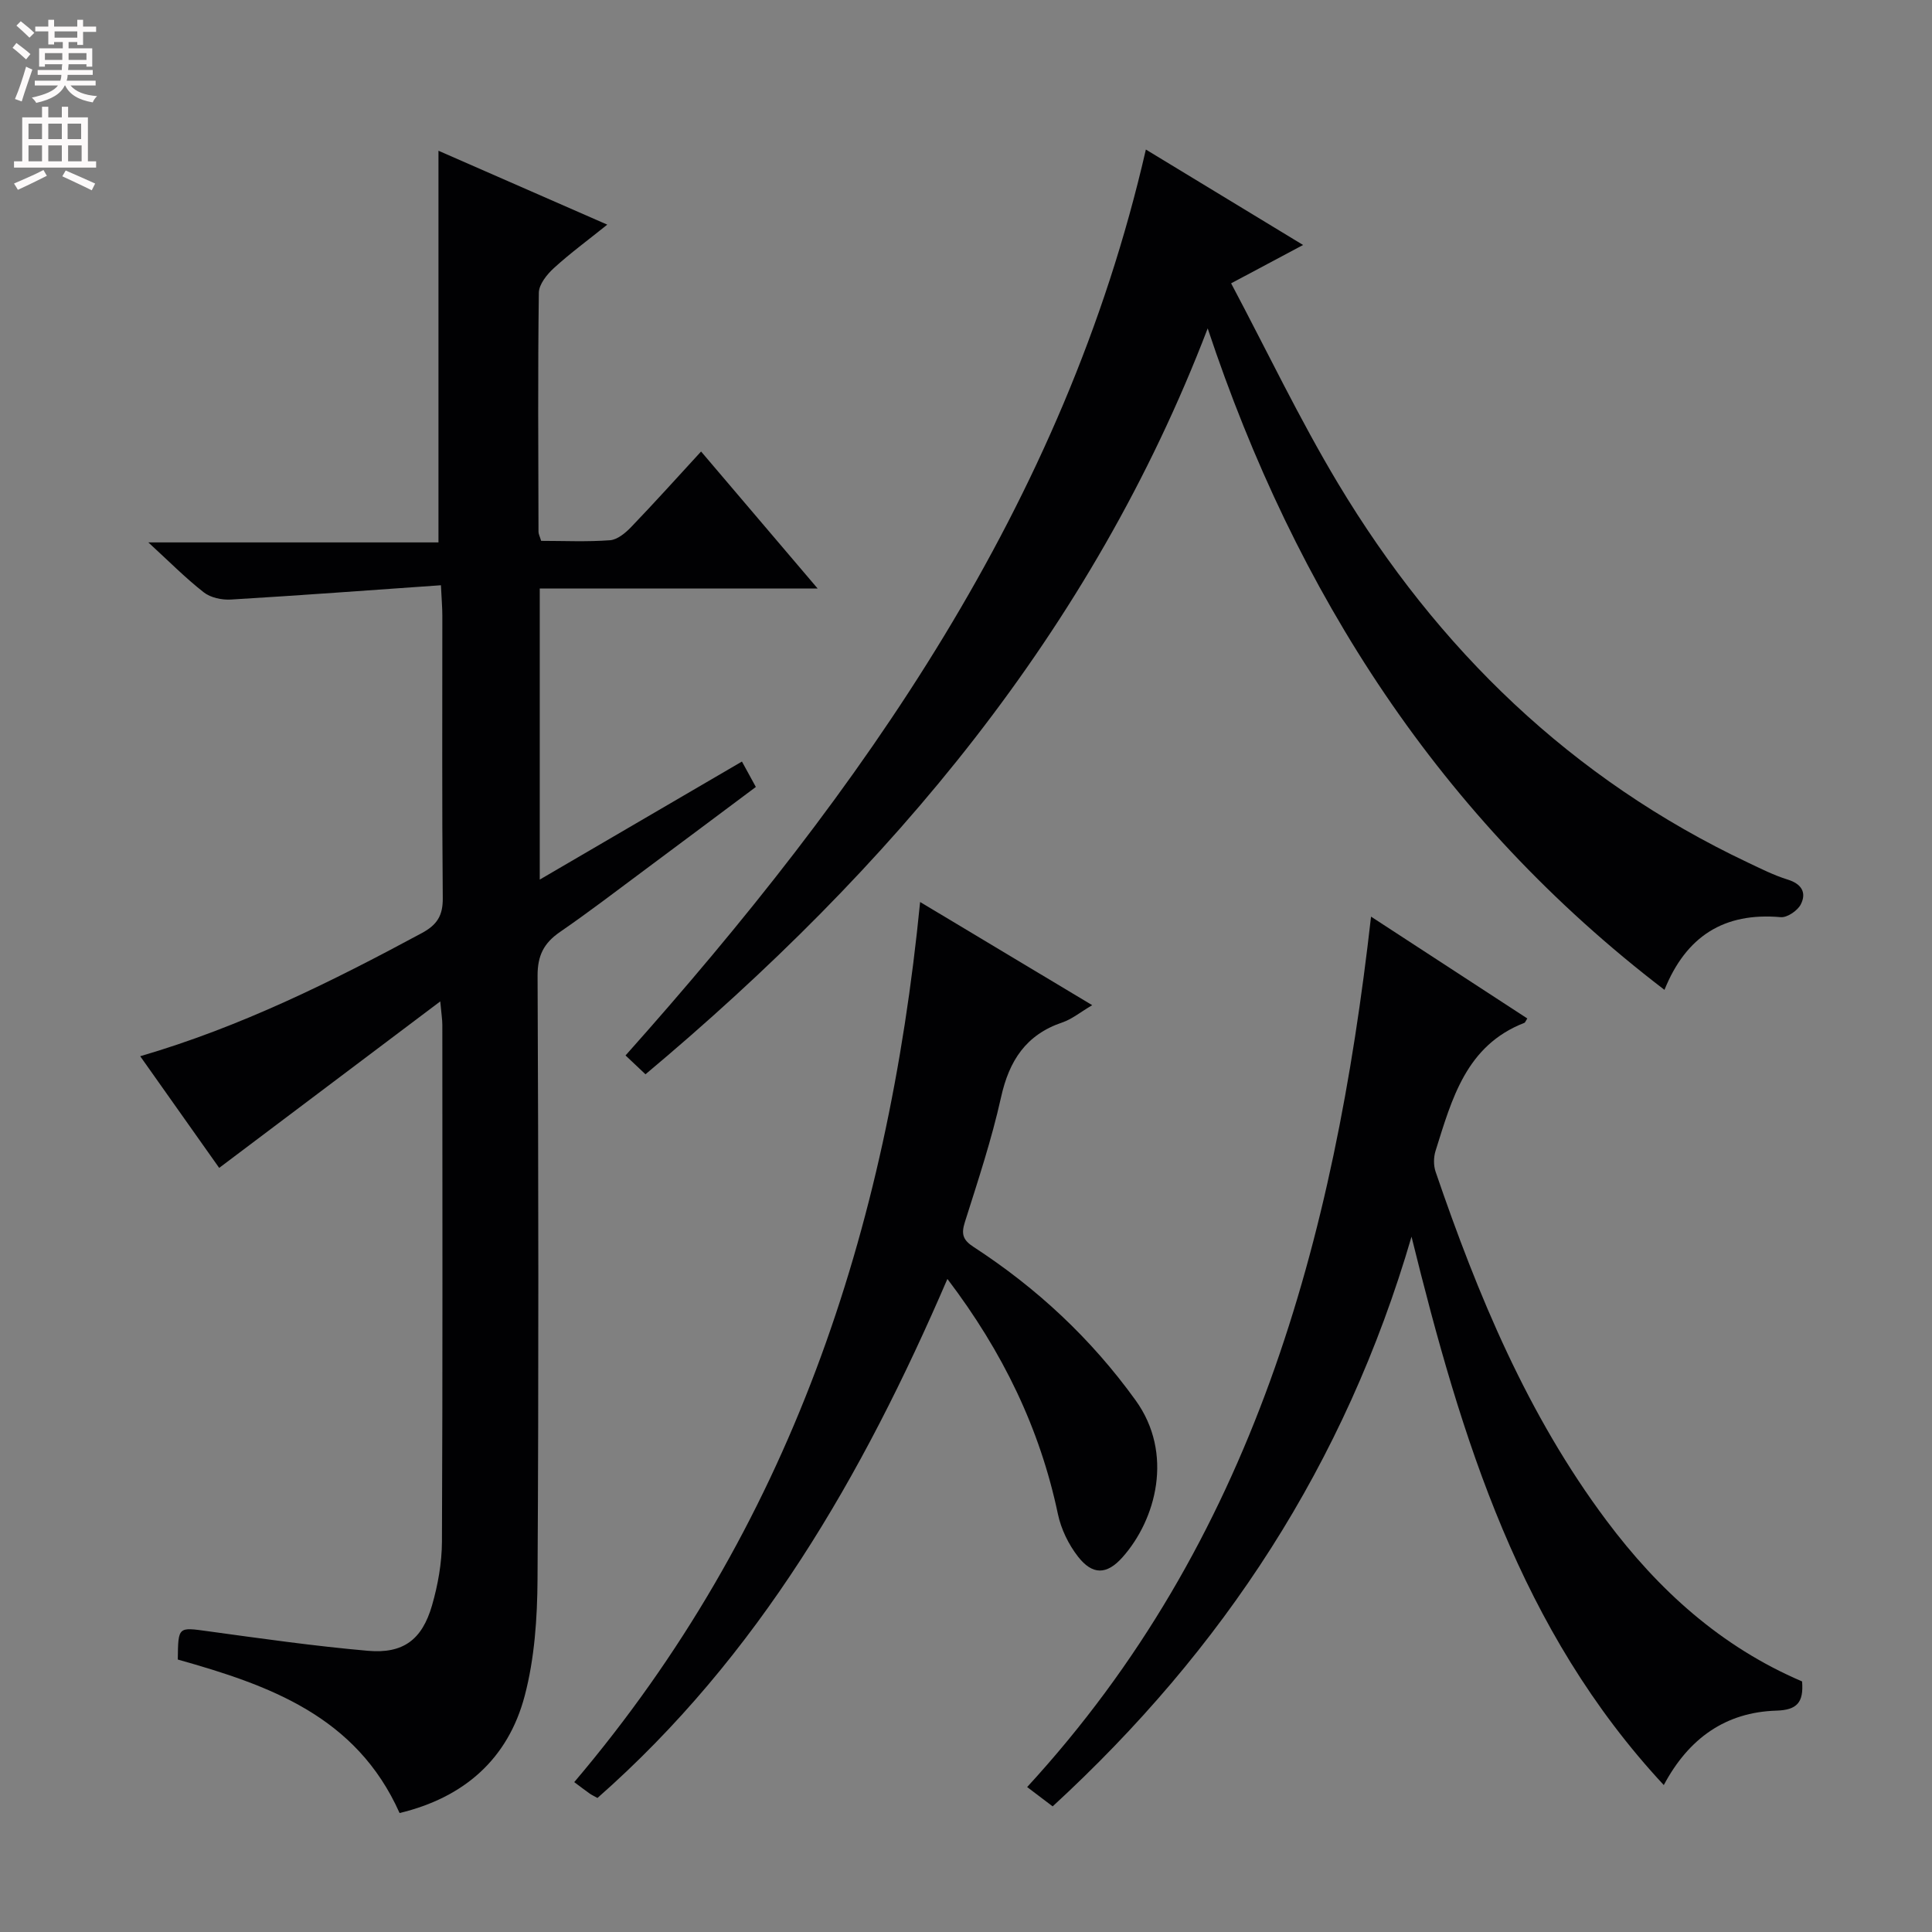 <svg enable-background="new 0 0 400 400" viewBox="0 0 400 400" xmlns="http://www.w3.org/2000/svg"><rect x="0" y="0" width="400" height="400" fill="#808080" stroke="none"/><g fill="#010103"><path d="m82.73 375.37c-8.98-20.13-27.12-26.49-45.92-31.78.08-6.88.06-6.71 6.25-5.86 11.02 1.51 22.04 3.08 33.11 4.05 7.3.64 11.21-2.28 13.27-9.38 1.23-4.26 2.04-8.8 2.06-13.22.16-35.66.09-71.31.08-106.97 0-1.11-.19-2.22-.43-4.88-15.68 11.81-30.48 22.95-45.77 34.47-5.03-7.12-10.53-14.88-16.35-23.12 20.91-6.11 39.7-15.48 58.24-25.46 3.24-1.74 4.44-3.65 4.4-7.31-.18-19.49-.08-38.99-.09-58.48 0-1.63-.15-3.26-.29-6.26-14.76 1.03-29.12 2.1-43.49 2.96-1.86.11-4.2-.38-5.61-1.49-3.79-2.96-7.19-6.41-11.48-10.34h60.07c0-27.33 0-54.04 0-81.09 11.1 4.86 22.61 9.9 34.95 15.3-3.99 3.21-7.68 5.91-11.04 8.98-1.45 1.32-3.11 3.38-3.13 5.13-.22 16.49-.11 32.99-.07 49.48 0 .47.26.93.55 1.88 4.7 0 9.51.23 14.27-.13 1.54-.12 3.21-1.53 4.39-2.76 4.82-5.02 9.47-10.19 14.45-15.61 8.06 9.48 15.79 18.56 24.13 28.36-19.54 0-38.37 0-57.53 0v60.27c14.18-8.28 27.84-16.26 41.86-24.44.94 1.72 1.78 3.26 2.88 5.26-7.72 5.77-15.27 11.42-22.84 17.05-5.88 4.37-11.69 8.83-17.72 12.98-3.31 2.28-4.64 4.84-4.63 9.03.18 41.65.24 83.31-.01 124.96-.05 8.07-.61 16.39-2.65 24.13-3.44 13.09-12.55 21.08-25.91 24.29z"/><path d="m250.04 67.99c-24.03 62.74-65.61 111.87-116.4 154.43-1.4-1.32-2.58-2.44-4.13-3.9 49.02-54.98 90.85-113.96 107.73-187.56 10.75 6.53 21.25 12.9 32.55 19.76-4.95 2.64-9.36 4.98-14.9 7.94 7.45 14.04 14.16 28.13 22.15 41.45 20.61 34.32 48.35 61.2 84.84 78.47 2.7 1.28 5.41 2.65 8.25 3.53 2.87.89 3.94 2.69 2.71 5.12-.66 1.3-2.81 2.78-4.16 2.66-11.7-1.04-19.58 3.91-24.07 15.05-46.46-35.54-76.31-82.04-94.57-136.95z"/><path d="m373.1 348.12c.36 4.38-1.07 5.92-5.32 6.05-10.48.32-18.14 5.7-23.31 15.41-29.75-31.98-41.86-71.52-52.23-113.54-13.76 47.13-38.99 85.5-74.3 117.95-1.79-1.36-3.43-2.6-5.28-4 46.73-50.84 63.61-113.14 71.2-180.21 11.23 7.32 21.79 14.2 32.35 21.08-.41.65-.46.85-.58.9-12.1 4.68-15.03 15.77-18.41 26.5-.42 1.32-.44 3.02 0 4.32 8.74 25.57 19.03 50.38 35.38 72.23 10.75 14.37 23.66 26.11 40.5 33.31z"/><path d="m190.5 186.75c12.25 7.35 23.67 14.19 35.63 21.36-2.52 1.49-4.22 2.91-6.18 3.57-7.55 2.55-11.02 7.93-12.7 15.52-1.94 8.72-4.77 17.25-7.47 25.78-.8 2.52-.46 3.73 1.84 5.22 13.08 8.51 24.28 18.94 33.49 31.71 7.95 11.01 4.25 24.71-2.74 32.54-3.25 3.63-6.19 3.66-9.18-.17-1.96-2.51-3.5-5.69-4.16-8.8-3.73-17.72-11.38-33.54-22.88-48.69-17.54 40.74-39.11 78.13-72.45 107.46-.76-.42-1.21-.63-1.61-.91-.96-.68-1.89-1.39-3.2-2.37 44.6-52.56 64.91-114.1 71.61-182.22z"/></g><path d="m2.6 9.9.8-1c.9.7 1.9 1.4 2.9 2.3l-.9 1.1c-1.1-1-2-1.8-2.8-2.4zm.5 10.6c.9-2.1 1.6-4.3 2.3-6.7.4.2.8.4 1.3.6-.7 2.1-1.5 4.3-2.2 6.6zm.3-15.2.9-.9c1 .8 2 1.6 2.8 2.4l-1 1c-.9-.9-1.8-1.7-2.7-2.5zm12.6-1.2h1.2v1.4h2.7v1.1h-2.7v2.7h-1.2v-.6h-1.8v1.3h4.9v3.8h-1.2v-.5h-3.7c0 .4-.1.9-.1 1.2h5.1v1h-5.2c0 .5-.1.9-.2 1.2h6v1h-5.2c1.1 1.3 2.9 2 5.5 2.2-.4.4-.7.8-.9 1.3-2.9-.5-4.8-1.6-5.7-3.5h-.1c-.8 1.7-2.7 2.9-5.9 3.6-.2-.4-.6-.8-.9-1.1 2.8-.6 4.6-1.4 5.4-2.5h-4.8v-1h5.3c.1-.3.2-.7.2-1.2h-4.9v-1h5c0-.4 0-.8.1-1.2h-3.6v.5h-1.2v-3.8h4.9v-1.3h-1.8v.5h-1.2v-2.7h-2.7v-1h2.7v-1.4h1.2v1.4h4.8zm-6.7 8.3h3.6c0-.4 0-.9 0-1.4h-3.6zm1.9-4.6h4.8v-1.3h-4.7v1.3zm6.7 3.2h-3.7v1.4h3.7z" fill="#fcfafa"/><path d="m8.7 22.1h1.3v2.2h2.8v-2.2h1.3v2.2h4.1v9.1h1.7v1.3h-17v-1.3h1.7v-9.1h4.1zm.3 13.1.7 1.2c-1.8.9-3.8 1.9-6 2.9-.2-.4-.5-.8-.8-1.3 2.3-1 4.4-1.9 6.1-2.8zm-3.1-6.4h2.8v-3.2h-2.8zm0 4.6h2.8v-3.3h-2.8zm4.1-4.6h2.8v-3.2h-2.8zm0 4.6h2.8v-3.3h-2.8zm3.6 1.9c2.1.9 4.1 1.8 6.1 2.7l-.7 1.4c-2.2-1.1-4.2-2-6.1-2.9zm3.2-9.7h-2.8v3.2h2.8zm-2.7 7.8h2.8v-3.3h-2.8z" fill="#fcfafa"/></svg>